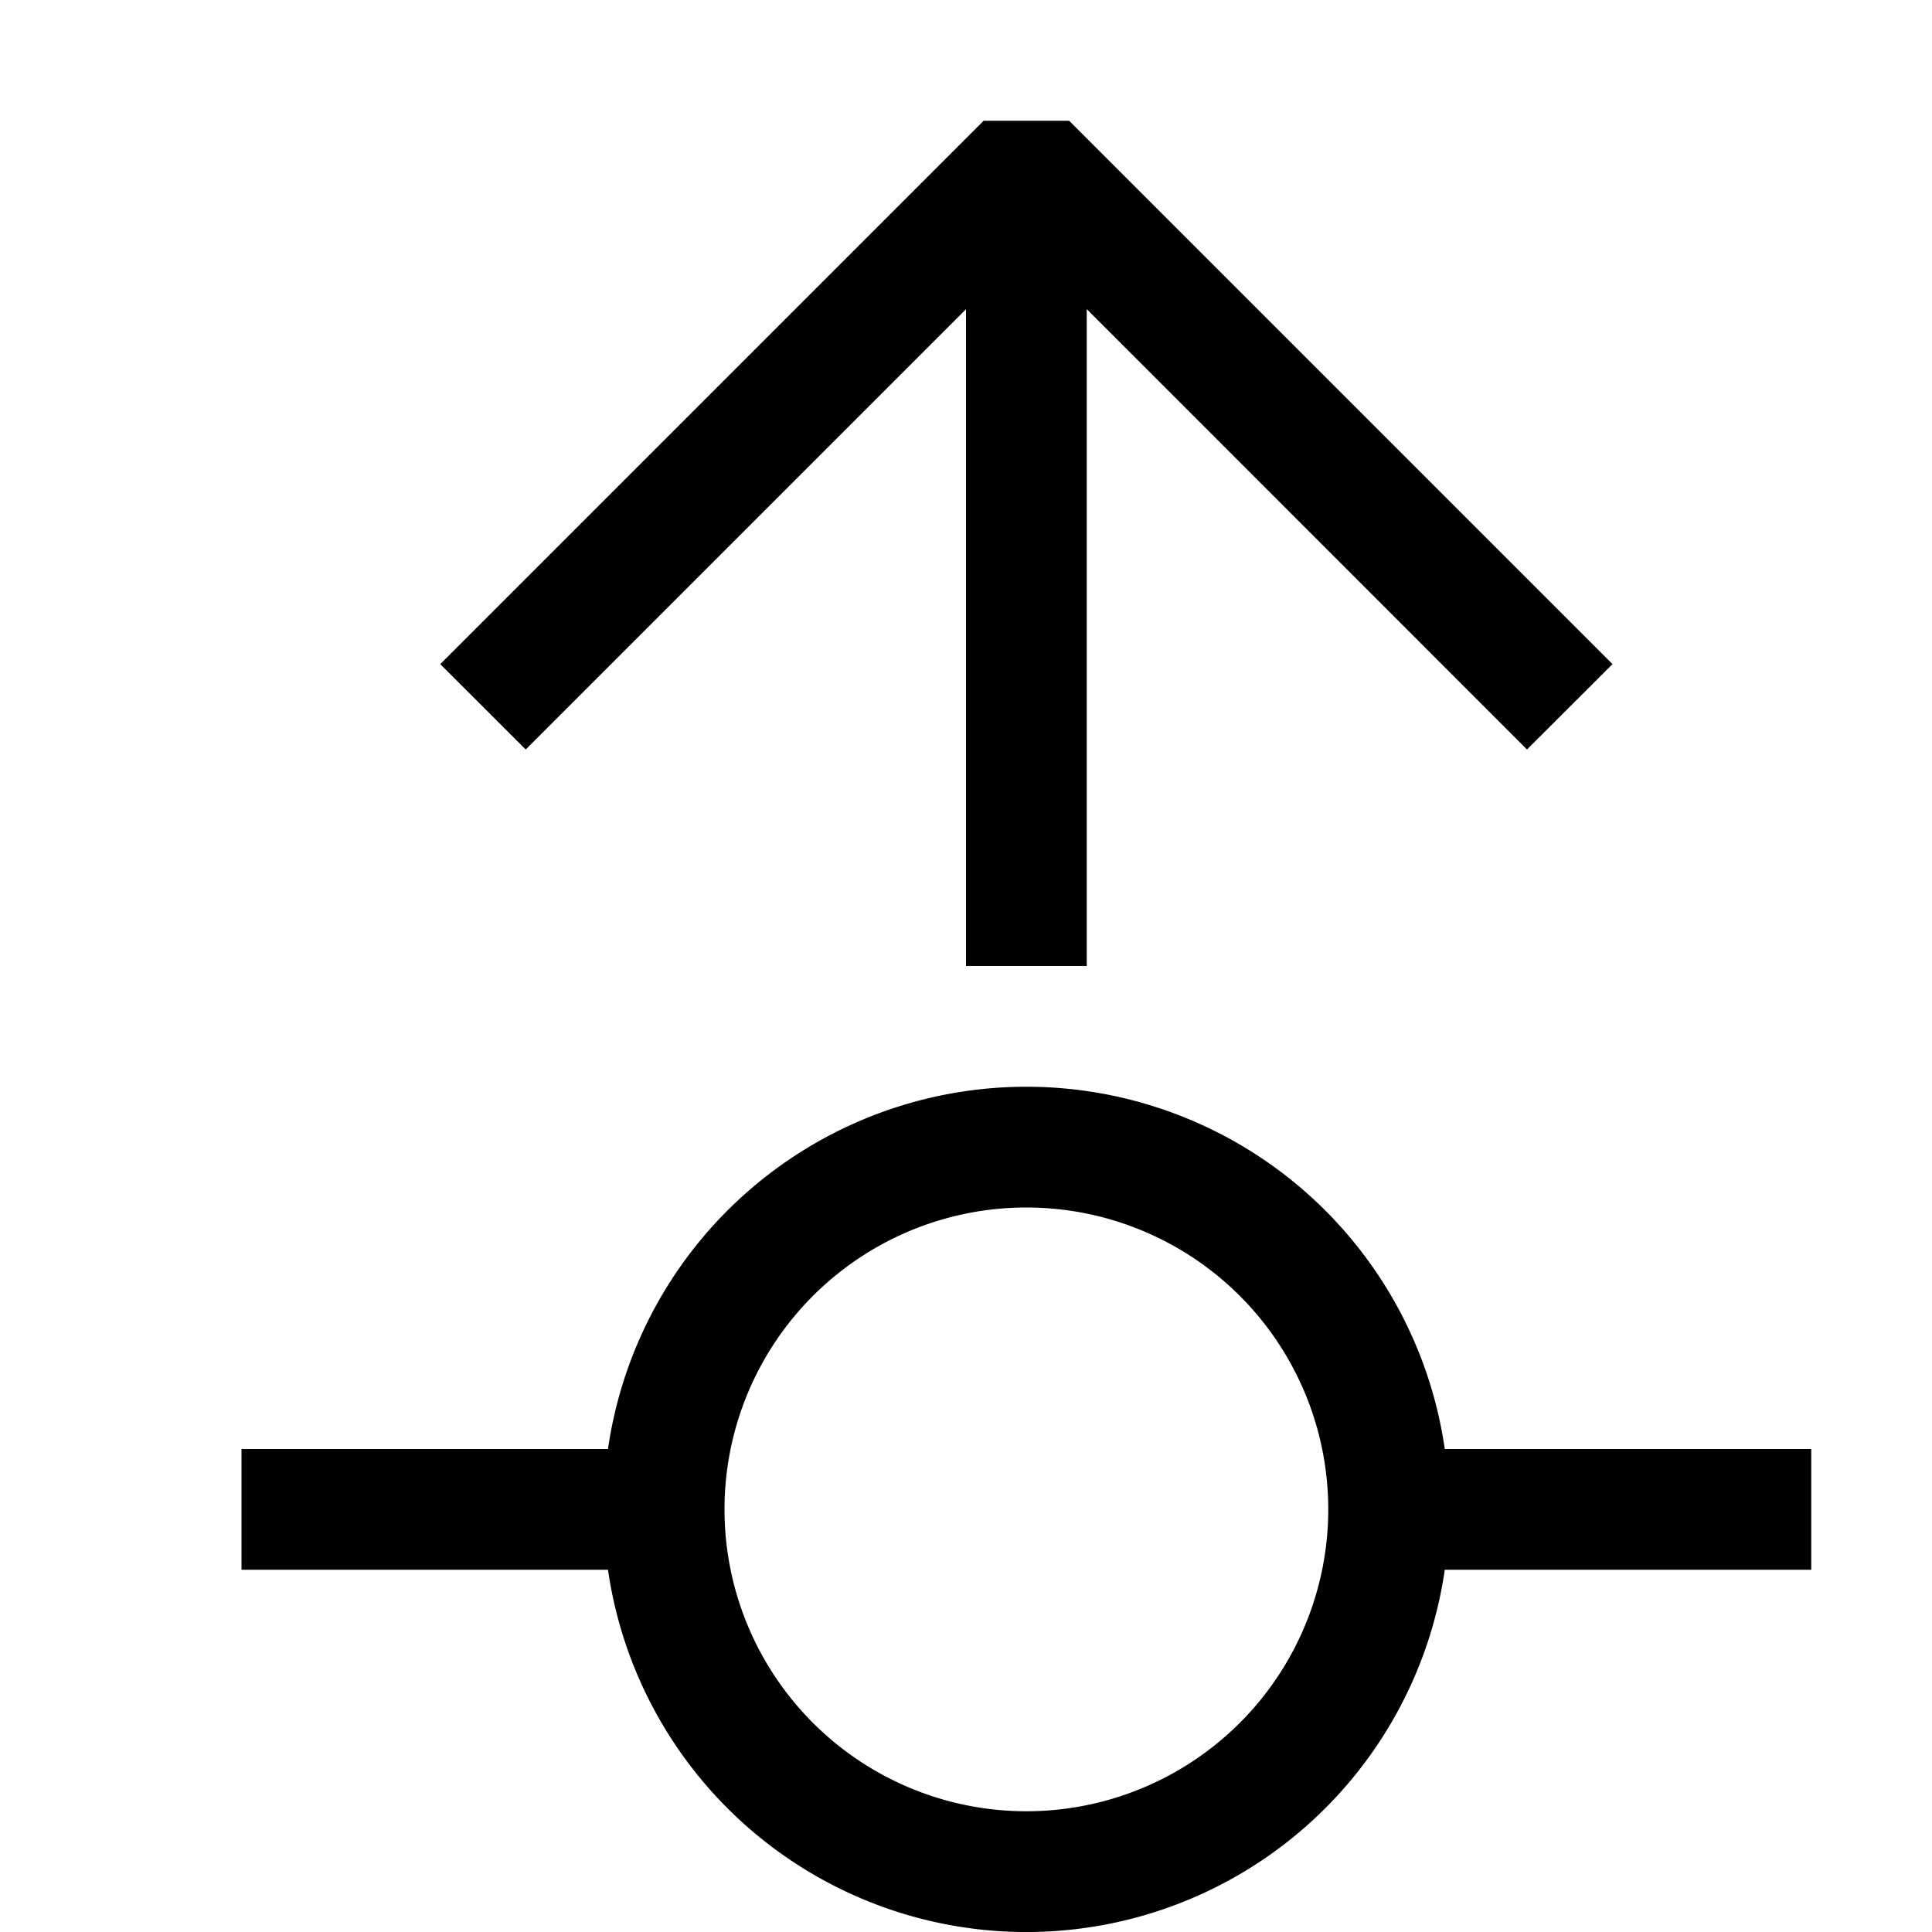 <svg xmlns="http://www.w3.org/2000/svg" width="16" height="16" viewBox="0 0 16 16"><path d="m8.146 1-4.5 4.5.708.707L8 2.561V8h1V2.56l3.646 3.647.708-.707-4.5-4.5zM8.5 9a3.5 3.5 0 0 0-3.465 3H2v1h3.035a3.501 3.501 0 0 0 6.93 0H15v-1h-3.035A3.5 3.5 0 0 0 8.5 9zm0 1a2.5 2.5 0 1 1 0 5 2.5 2.5 0 0 1 0-5z"/></svg>